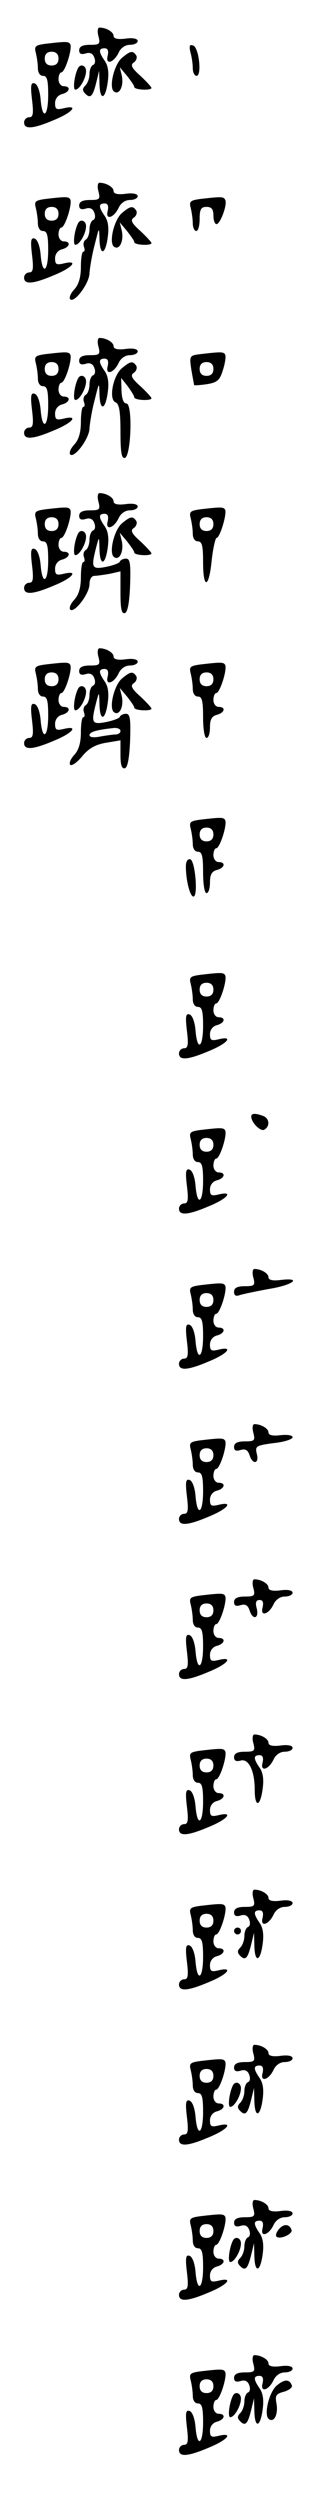 <?xml version="1.0" standalone="no"?>
<!DOCTYPE svg PUBLIC "-//W3C//DTD SVG 20010904//EN"
 "http://www.w3.org/TR/2001/REC-SVG-20010904/DTD/svg10.dtd">
<svg version="1.0" xmlns="http://www.w3.org/2000/svg"
 width="95pt" height="725pt" viewBox="0 0 95 725"
 preserveAspectRatio="xMidYMid meet">
<g transform="translate(0,725) scale(0.1,-0.1)"
fill="#000000" stroke="none">
<path d="M286 7145 c6 -23 3 -25 -25 -25 -21 0 -31 -5 -31 -16 0 -10 6 -13 19
-9 12 4 21 0 25 -12 4 -10 2 -19 -3 -21 -6 -2 -11 -14 -11 -26 0 -12 -5 -27
-12 -34 -9 -9 -9 -15 0 -24 15 -15 22 -7 32 34 l8 33 1 -37 c1 -51 17 -48 24
4 4 28 1 48 -9 62 -18 26 -18 36 0 36 9 0 12 -7 9 -21 -8 -29 18 -21 32 9 6
13 19 22 32 22 13 0 23 5 23 11 0 7 -14 10 -35 7 -23 -3 -35 0 -35 8 0 11 -21
24 -41 24 -5 0 -7 -11 -3 -25z"/>
<path d="M132 7123 c-29 -4 -33 -7 -28 -26 3 -12 6 -32 6 -44 0 -14 6 -23 15
-23 12 0 15 -13 15 -55 0 -64 -17 -75 -22 -13 -2 24 -9 43 -17 46 -11 4 -13
-5 -8 -47 5 -41 3 -51 -8 -51 -8 0 -15 -7 -15 -15 0 -21 26 -19 87 7 54 22 73
45 28 34 -21 -5 -25 -3 -25 15 0 12 8 23 20 26 23 6 27 23 5 23 -8 0 -15 9
-15 20 0 11 4 20 8 20 11 0 33 70 26 82 -5 8 -12 8 -72 1z m38 -43 c0 -13 -7
-20 -20 -20 -13 0 -20 7 -20 20 0 13 7 20 20 20 13 0 20 -7 20 -20z"/>
<path d="M553 7099 c4 -13 7 -34 7 -46 0 -13 5 -23 11 -23 16 0 7 83 -10 88
-10 4 -12 -1 -8 -19z"/>
<path d="M354 7082 c-23 -20 -39 -88 -22 -98 15 -10 28 17 22 46 l-6 25 21
-25 c11 -14 21 -28 21 -32 0 -9 50 -11 50 -3 0 3 -15 19 -32 35 -26 23 -30 32
-19 39 7 5 10 14 7 20 -10 15 -17 14 -42 -7z"/>
<path d="M227 7053 c-11 -21 -16 -63 -8 -63 12 0 31 33 31 54 0 16 -16 22 -23
9z"/>
<path d="M286 6695 c6 -23 3 -25 -25 -25 -21 0 -31 -5 -31 -16 0 -10 6 -13 19
-9 12 4 21 0 25 -12 4 -10 2 -19 -3 -21 -6 -2 -11 -14 -11 -27 0 -13 -5 -27
-11 -30 -6 -4 -8 -13 -5 -21 3 -8 2 -14 -2 -14 -4 0 -7 -20 -7 -44 0 -29 -6
-51 -19 -65 -11 -12 -16 -24 -12 -29 12 -12 56 47 56 76 1 15 7 52 15 82 13
52 13 53 14 18 1 -51 17 -48 24 4 4 28 1 48 -9 62 -18 26 -18 36 0 36 9 0 12
-7 9 -21 -8 -29 18 -21 32 9 6 13 19 22 32 22 13 0 23 5 23 11 0 7 -14 10 -35
7 -23 -3 -35 0 -35 8 0 11 -21 24 -41 24 -5 0 -7 -11 -3 -25z"/>
<path d="M132 6673 c-29 -4 -33 -7 -28 -26 3 -12 6 -32 6 -44 0 -14 6 -23 15
-23 12 0 15 -13 15 -55 0 -64 -17 -75 -22 -13 -2 24 -9 43 -17 46 -11 4 -13
-5 -8 -47 5 -41 3 -51 -8 -51 -8 0 -15 -7 -15 -15 0 -21 26 -19 87 7 54 22 73
45 28 34 -21 -5 -25 -3 -25 15 0 12 8 23 20 26 23 6 27 23 5 23 -8 0 -15 9
-15 20 0 11 4 20 8 20 11 0 33 70 26 82 -5 8 -12 8 -72 1z m38 -43 c0 -13 -7
-20 -20 -20 -13 0 -20 7 -20 20 0 13 7 20 20 20 13 0 20 -7 20 -20z"/>
<path d="M582 6673 c-29 -4 -33 -7 -28 -26 3 -12 6 -32 6 -44 0 -13 5 -23 10
-23 6 0 10 16 10 35 0 28 4 35 20 35 15 0 20 -7 20 -25 0 -14 4 -25 9 -25 11
0 33 59 25 71 -5 9 -11 9 -72 2z"/>
<path d="M354 6632 c-23 -20 -39 -88 -22 -98 15 -10 28 17 22 46 l-6 25 21
-25 c11 -14 21 -28 21 -32 0 -9 50 -11 50 -3 0 3 -15 19 -32 35 -26 23 -30 32
-19 39 7 5 10 14 7 20 -10 15 -17 14 -42 -7z"/>
<path d="M227 6603 c-11 -21 -16 -63 -8 -63 12 0 31 33 31 54 0 16 -16 22 -23
9z"/>
<path d="M286 6245 c6 -23 3 -25 -25 -25 -21 0 -31 -5 -31 -16 0 -10 6 -13 19
-9 12 4 21 0 25 -12 4 -10 2 -19 -3 -21 -6 -2 -11 -14 -11 -27 0 -13 -5 -27
-11 -30 -6 -4 -8 -13 -5 -21 3 -8 2 -14 -2 -14 -4 0 -7 -20 -7 -44 0 -29 -6
-51 -19 -65 -11 -12 -16 -24 -12 -29 12 -12 56 47 56 76 1 15 7 52 15 82 13
52 13 53 14 18 1 -51 17 -48 24 4 4 28 1 48 -9 62 -18 26 -18 36 0 36 9 0 12
-7 9 -21 -8 -29 18 -21 32 9 6 13 19 22 32 22 13 0 23 5 23 11 0 7 -14 10 -35
7 -23 -3 -35 0 -35 8 0 11 -21 24 -41 24 -5 0 -7 -11 -3 -25z"/>
<path d="M132 6223 c-29 -4 -33 -7 -28 -26 3 -12 6 -32 6 -44 0 -14 6 -23 15
-23 12 0 15 -13 15 -55 0 -64 -17 -75 -22 -13 -2 24 -9 43 -17 46 -11 4 -13
-5 -8 -47 5 -41 3 -51 -8 -51 -8 0 -15 -7 -15 -15 0 -21 26 -19 87 7 54 22 73
45 28 34 -21 -5 -25 -3 -25 15 0 12 8 23 20 26 23 6 27 23 5 23 -8 0 -15 9
-15 20 0 11 4 20 8 20 11 0 33 70 26 82 -5 8 -12 8 -72 1z m38 -43 c0 -13 -7
-20 -20 -20 -13 0 -20 7 -20 20 0 13 7 20 20 20 13 0 20 -7 20 -20z"/>
<path d="M582 6223 c-32 -4 -32 -5 -26 -46 4 -23 8 -43 8 -44 1 -1 18 0 38 3
30 5 37 12 46 42 6 19 9 39 6 44 -5 8 -12 8 -72 1z m38 -43 c0 -13 -7 -20 -20
-20 -13 0 -20 7 -20 20 0 13 7 20 20 20 13 0 20 -7 20 -20z"/>
<path d="M354 6182 c-26 -22 -39 -91 -18 -99 10 -4 14 -25 14 -85 0 -59 3 -79
13 -76 18 7 23 158 4 158 -8 0 -13 13 -14 37 l-1 37 19 -24 c10 -14 19 -28 19
-32 0 -9 50 -11 50 -3 0 3 -15 19 -32 35 -26 23 -30 32 -19 39 7 5 10 14 7 20
-10 15 -17 14 -42 -7z"/>
<path d="M227 6153 c-11 -21 -16 -63 -8 -63 12 0 31 33 31 54 0 16 -16 22 -23
9z"/>
<path d="M286 5795 c6 -23 3 -25 -25 -25 -21 0 -31 -5 -31 -16 0 -10 6 -13 19
-9 12 4 21 0 25 -12 4 -10 2 -19 -3 -21 -6 -2 -11 -14 -11 -27 0 -13 -5 -27
-11 -30 -6 -4 -8 -13 -5 -21 3 -8 2 -14 -2 -14 -4 0 -7 -20 -7 -44 0 -29 -6
-51 -19 -65 -11 -12 -16 -24 -12 -29 12 -11 56 46 56 74 0 14 6 24 14 24 7 0
28 3 45 6 l31 7 0 -63 c0 -45 3 -61 13 -58 8 3 13 31 15 81 2 62 0 77 -12 77
-8 0 -16 -4 -18 -9 -1 -4 -20 -11 -40 -15 -42 -8 -44 -3 -28 59 8 30 8 30 9
-7 1 -51 17 -48 24 4 4 28 1 48 -9 62 -18 26 -18 36 0 36 9 0 12 -7 9 -21 -8
-29 18 -21 32 9 6 13 19 22 32 22 13 0 23 5 23 11 0 7 -14 10 -35 7 -23 -3
-35 0 -35 8 0 11 -21 24 -41 24 -5 0 -7 -11 -3 -25z"/>
<path d="M132 5773 c-29 -4 -33 -7 -28 -26 3 -12 6 -32 6 -44 0 -14 6 -23 15
-23 12 0 15 -13 15 -55 0 -64 -17 -75 -22 -13 -2 24 -9 43 -17 46 -11 4 -13
-5 -8 -47 5 -41 3 -51 -8 -51 -8 0 -15 -7 -15 -15 0 -21 26 -19 87 7 54 22 73
45 28 34 -21 -5 -25 -3 -25 15 0 12 8 23 20 26 23 6 27 23 5 23 -8 0 -15 9
-15 20 0 11 4 20 8 20 11 0 33 70 26 82 -5 8 -12 8 -72 1z m38 -43 c0 -13 -7
-20 -20 -20 -13 0 -20 7 -20 20 0 13 7 20 20 20 13 0 20 -7 20 -20z"/>
<path d="M582 5773 c-29 -4 -33 -7 -28 -26 3 -12 6 -32 6 -44 0 -14 6 -23 15
-23 12 0 15 -13 15 -60 0 -80 17 -77 25 5 4 36 11 65 14 65 10 0 31 71 25 82
-5 8 -12 8 -72 1z m38 -43 c0 -13 -7 -20 -20 -20 -13 0 -20 7 -20 20 0 13 7
20 20 20 13 0 20 -7 20 -20z"/>
<path d="M354 5732 c-23 -20 -39 -88 -22 -98 15 -10 28 17 22 46 l-6 25 21
-25 c11 -14 21 -28 21 -32 0 -9 50 -11 50 -3 0 3 -15 19 -32 35 -26 23 -30 32
-19 39 7 5 10 14 7 20 -10 15 -17 14 -42 -7z"/>
<path d="M227 5703 c-11 -21 -16 -63 -8 -63 12 0 31 33 31 54 0 16 -16 22 -23
9z"/>
<path d="M286 5345 c6 -23 3 -25 -25 -25 -21 0 -31 -5 -31 -16 0 -10 6 -13 19
-9 12 4 21 0 25 -12 4 -10 2 -19 -3 -21 -6 -2 -11 -14 -11 -27 0 -13 -5 -27
-11 -30 -6 -4 -8 -13 -5 -21 3 -8 2 -14 -2 -14 -4 0 -7 -20 -7 -44 0 -29 -6
-51 -19 -65 -11 -12 -16 -24 -12 -29 5 -4 20 7 35 25 19 23 39 34 69 39 l42 7
0 -43 c0 -29 4 -40 13 -38 8 3 13 31 15 81 2 62 0 77 -12 77 -8 0 -16 -4 -18
-9 -1 -4 -20 -11 -40 -15 -42 -8 -44 -3 -28 59 8 30 8 30 9 -7 1 -51 17 -48
24 4 4 28 1 48 -9 62 -18 26 -18 36 0 36 9 0 12 -7 9 -21 -8 -29 18 -21 32 9
6 13 19 22 32 22 13 0 23 5 23 11 0 7 -14 10 -35 7 -23 -3 -35 0 -35 8 0 11
-21 24 -41 24 -5 0 -7 -11 -3 -25z m64 -215 c0 -5 -6 -10 -14 -10 -7 0 -28 -3
-45 -6 -19 -4 -31 -2 -31 4 0 10 24 16 73 21 9 0 17 -3 17 -9z"/>
<path d="M132 5323 c-29 -4 -33 -7 -28 -26 3 -12 6 -32 6 -44 0 -14 6 -23 15
-23 12 0 15 -13 15 -55 0 -64 -17 -75 -22 -13 -2 24 -9 43 -17 46 -11 4 -13
-5 -8 -47 5 -41 3 -51 -8 -51 -8 0 -15 -7 -15 -15 0 -21 26 -19 87 7 54 22 73
45 28 34 -21 -5 -25 -3 -25 15 0 12 8 23 20 26 23 6 27 23 5 23 -8 0 -15 9
-15 20 0 11 4 20 8 20 11 0 33 70 26 82 -5 8 -12 8 -72 1z m38 -43 c0 -13 -7
-20 -20 -20 -13 0 -20 7 -20 20 0 13 7 20 20 20 13 0 20 -7 20 -20z"/>
<path d="M582 5323 c-29 -4 -33 -7 -28 -26 3 -12 6 -32 6 -44 0 -14 6 -23 15
-23 12 0 15 -13 15 -60 0 -33 4 -60 10 -60 6 0 10 14 10 31 0 22 5 32 20 36
23 6 27 23 5 23 -8 0 -15 9 -15 20 0 11 4 20 8 20 11 0 33 70 26 82 -5 8 -12
8 -72 1z m38 -43 c0 -13 -7 -20 -20 -20 -13 0 -20 7 -20 20 0 13 7 20 20 20
13 0 20 -7 20 -20z"/>
<path d="M354 5282 c-23 -20 -39 -88 -22 -98 15 -10 28 17 22 46 l-6 25 21
-25 c11 -14 21 -28 21 -32 0 -9 50 -11 50 -3 0 3 -15 19 -32 35 -26 23 -30 32
-19 39 7 5 10 14 7 20 -10 15 -17 14 -42 -7z"/>
<path d="M227 5253 c-11 -21 -16 -63 -8 -63 12 0 31 33 31 54 0 16 -16 22 -23
9z"/>
<path d="M582 4873 c-29 -4 -33 -7 -28 -26 3 -12 6 -32 6 -44 0 -14 6 -23 15
-23 12 0 15 -13 15 -60 0 -33 4 -60 10 -60 6 0 10 14 10 31 0 22 5 32 20 36
23 6 27 23 5 23 -8 0 -15 9 -15 20 0 11 4 20 8 20 11 0 33 70 26 82 -5 8 -12
8 -72 1z m38 -43 c0 -13 -7 -20 -20 -20 -13 0 -20 7 -20 20 0 13 7 20 20 20
13 0 20 -7 20 -20z"/>
<path d="M540 4737 c0 -40 12 -87 22 -87 14 0 5 103 -9 108 -8 2 -13 -6 -13
-21z"/>
<path d="M582 4423 c-29 -4 -33 -7 -28 -26 3 -12 6 -32 6 -44 0 -14 6 -23 15
-23 12 0 15 -13 15 -55 0 -64 -17 -75 -22 -13 -2 24 -9 43 -17 46 -11 4 -13
-5 -8 -47 5 -41 3 -51 -8 -51 -8 0 -15 -7 -15 -15 0 -21 26 -19 87 7 54 22 73
45 28 34 -21 -5 -25 -3 -25 15 0 12 8 23 20 26 23 6 27 23 5 23 -8 0 -15 9
-15 20 0 11 4 20 8 20 11 0 33 70 26 82 -5 8 -12 8 -72 1z m38 -43 c0 -13 -7
-20 -20 -20 -13 0 -20 7 -20 20 0 13 7 20 20 20 13 0 20 -7 20 -20z"/>
<path d="M730 4012 c0 -18 28 -45 38 -38 17 10 15 33 -4 40 -22 8 -34 8 -34
-2z"/>
<path d="M582 3973 c-29 -4 -33 -7 -28 -26 3 -12 6 -32 6 -44 0 -14 6 -23 15
-23 12 0 15 -13 15 -55 0 -64 -17 -75 -22 -13 -2 24 -9 43 -17 46 -11 4 -13
-5 -8 -47 5 -41 3 -51 -8 -51 -8 0 -15 -7 -15 -15 0 -21 26 -19 87 7 54 22 73
45 28 34 -21 -5 -25 -3 -25 15 0 12 8 23 20 26 23 6 27 23 5 23 -8 0 -15 9
-15 20 0 11 4 20 8 20 11 0 33 70 26 82 -5 8 -12 8 -72 1z m38 -43 c0 -13 -7
-20 -20 -20 -13 0 -20 7 -20 20 0 13 7 20 20 20 13 0 20 -7 20 -20z"/>
<path d="M736 3545 c6 -23 3 -25 -25 -25 -22 0 -31 -5 -31 -16 0 -11 5 -14 16
-10 9 3 47 11 85 18 70 11 99 34 34 26 -23 -3 -35 0 -35 8 0 11 -21 24 -41 24
-5 0 -7 -11 -3 -25z"/>
<path d="M582 3523 c-29 -4 -33 -7 -28 -26 3 -12 6 -32 6 -44 0 -14 6 -23 15
-23 12 0 15 -13 15 -55 0 -64 -17 -75 -22 -13 -2 24 -9 43 -17 46 -11 4 -13
-5 -8 -47 5 -41 3 -51 -8 -51 -8 0 -15 -7 -15 -15 0 -21 26 -19 87 7 54 22 73
45 28 34 -21 -5 -25 -3 -25 15 0 12 8 23 20 26 23 6 27 23 5 23 -8 0 -15 9
-15 20 0 11 4 20 8 20 11 0 33 70 26 82 -5 8 -12 8 -72 1z m38 -43 c0 -13 -7
-20 -20 -20 -13 0 -20 7 -20 20 0 13 7 20 20 20 13 0 20 -7 20 -20z"/>
<path d="M736 3095 c6 -23 3 -25 -25 -25 -21 0 -31 -5 -31 -16 0 -11 6 -13 19
-9 14 4 21 0 26 -15 9 -29 29 -25 21 4 -5 22 -3 24 49 31 30 3 55 11 55 17 0
6 -15 8 -35 6 -23 -3 -35 0 -35 8 0 11 -21 24 -41 24 -5 0 -7 -11 -3 -25z"/>
<path d="M582 3073 c-29 -4 -33 -7 -28 -26 3 -12 6 -32 6 -44 0 -14 6 -23 15
-23 12 0 15 -13 15 -55 0 -64 -17 -75 -22 -13 -2 24 -9 43 -17 46 -11 4 -13
-5 -8 -47 5 -41 3 -51 -8 -51 -8 0 -15 -7 -15 -15 0 -21 26 -19 87 7 54 22 73
45 28 34 -21 -5 -25 -3 -25 15 0 12 8 23 20 26 23 6 27 23 5 23 -8 0 -15 9
-15 20 0 11 4 20 8 20 11 0 33 70 26 82 -5 8 -12 8 -72 1z m38 -43 c0 -13 -7
-20 -20 -20 -13 0 -20 7 -20 20 0 13 7 20 20 20 13 0 20 -7 20 -20z"/>
<path d="M736 2645 c6 -23 3 -25 -25 -25 -21 0 -31 -5 -31 -16 0 -11 6 -13 19
-9 14 4 21 0 26 -15 9 -29 28 -25 21 5 -5 18 -2 25 8 25 10 0 12 -7 9 -21 -8
-29 18 -21 32 9 6 13 19 22 32 22 13 0 23 5 23 11 0 7 -14 10 -35 7 -23 -3
-35 0 -35 8 0 11 -21 24 -41 24 -5 0 -7 -11 -3 -25z"/>
<path d="M582 2623 c-29 -4 -33 -7 -28 -26 3 -12 6 -32 6 -44 0 -14 6 -23 15
-23 12 0 15 -13 15 -55 0 -64 -17 -75 -22 -13 -2 24 -9 43 -17 46 -11 4 -13
-5 -8 -47 5 -41 3 -51 -8 -51 -8 0 -15 -7 -15 -15 0 -21 26 -19 87 7 54 22 73
45 28 34 -21 -5 -25 -3 -25 15 0 12 8 23 20 26 23 6 27 23 5 23 -8 0 -15 9
-15 20 0 11 4 20 8 20 11 0 33 70 26 82 -5 8 -12 8 -72 1z m38 -43 c0 -13 -7
-20 -20 -20 -13 0 -20 7 -20 20 0 13 7 20 20 20 13 0 20 -7 20 -20z"/>
<path d="M736 2195 c6 -23 3 -25 -25 -25 -21 0 -31 -5 -31 -16 0 -10 6 -13 18
-10 24 8 42 -29 42 -84 0 -53 16 -51 23 2 4 28 1 48 -9 62 -18 26 -18 36 0 36
9 0 12 -7 9 -21 -8 -29 18 -21 32 9 6 13 19 22 32 22 13 0 23 5 23 11 0 7 -14
10 -35 7 -23 -3 -35 0 -35 8 0 11 -21 24 -41 24 -5 0 -7 -11 -3 -25z"/>
<path d="M582 2173 c-29 -4 -33 -7 -28 -26 3 -12 6 -32 6 -44 0 -14 6 -23 15
-23 12 0 15 -13 15 -55 0 -64 -17 -75 -22 -13 -2 24 -9 43 -17 46 -11 4 -13
-5 -8 -47 5 -41 3 -51 -8 -51 -8 0 -15 -7 -15 -15 0 -21 26 -19 87 7 54 22 73
45 28 34 -21 -5 -25 -3 -25 15 0 12 8 23 20 26 23 6 27 23 5 23 -8 0 -15 9
-15 20 0 11 4 20 8 20 11 0 33 70 26 82 -5 8 -12 8 -72 1z m38 -43 c0 -13 -7
-20 -20 -20 -13 0 -20 7 -20 20 0 13 7 20 20 20 13 0 20 -7 20 -20z"/>
<path d="M736 1745 c6 -23 3 -25 -25 -25 -21 0 -31 -5 -31 -16 0 -10 6 -13 19
-9 12 4 21 0 25 -12 4 -10 2 -19 -3 -21 -6 -2 -11 -14 -11 -26 0 -12 -5 -27
-12 -34 -9 -9 -9 -15 0 -24 15 -15 22 -7 32 34 l8 33 1 -37 c1 -51 17 -48 24
4 4 28 1 48 -9 62 -18 26 -18 36 0 36 9 0 12 -7 9 -21 -8 -29 18 -21 32 9 6
13 19 22 32 22 13 0 23 5 23 11 0 7 -14 10 -35 7 -23 -3 -35 0 -35 8 0 11 -21
24 -41 24 -5 0 -7 -11 -3 -25z"/>
<path d="M582 1723 c-29 -4 -33 -7 -28 -26 3 -12 6 -32 6 -44 0 -14 6 -23 15
-23 12 0 15 -13 15 -55 0 -64 -17 -75 -22 -13 -2 24 -9 43 -17 46 -11 4 -13
-5 -8 -47 5 -41 3 -51 -8 -51 -8 0 -15 -7 -15 -15 0 -21 26 -19 87 7 54 22 73
45 28 34 -21 -5 -25 -3 -25 15 0 12 8 23 20 26 23 6 27 23 5 23 -8 0 -15 9
-15 20 0 11 4 20 8 20 11 0 33 70 26 82 -5 8 -12 8 -72 1z m38 -43 c0 -13 -7
-20 -20 -20 -13 0 -20 7 -20 20 0 13 7 20 20 20 13 0 20 -7 20 -20z"/>
<path d="M680 1650 c0 -5 5 -10 10 -10 6 0 10 5 10 10 0 6 -4 10 -10 10 -5 0
-10 -4 -10 -10z"/>
<path d="M736 1295 c6 -23 3 -25 -25 -25 -21 0 -31 -5 -31 -16 0 -10 6 -13 19
-9 12 4 21 0 25 -12 4 -10 2 -19 -3 -21 -6 -2 -11 -14 -11 -26 0 -12 -5 -27
-12 -34 -9 -9 -9 -15 0 -24 15 -15 22 -7 32 34 l8 33 1 -37 c1 -51 17 -48 24
4 4 28 1 48 -9 62 -18 26 -18 36 0 36 9 0 12 -7 9 -21 -8 -29 18 -21 32 9 6
13 19 22 32 22 13 0 23 5 23 11 0 7 -14 10 -35 7 -23 -3 -35 0 -35 8 0 11 -21
24 -41 24 -5 0 -7 -11 -3 -25z"/>
<path d="M582 1273 c-29 -4 -33 -7 -28 -26 3 -12 6 -32 6 -44 0 -14 6 -23 15
-23 12 0 15 -13 15 -55 0 -64 -17 -75 -22 -13 -2 24 -9 43 -17 46 -11 4 -13
-5 -8 -47 5 -41 3 -51 -8 -51 -8 0 -15 -7 -15 -15 0 -21 26 -19 87 7 54 22 73
45 28 34 -21 -5 -25 -3 -25 15 0 12 8 23 20 26 23 6 27 23 5 23 -8 0 -15 9
-15 20 0 11 4 20 8 20 11 0 33 70 26 82 -5 8 -12 8 -72 1z m38 -43 c0 -13 -7
-20 -20 -20 -13 0 -20 7 -20 20 0 13 7 20 20 20 13 0 20 -7 20 -20z"/>
<path d="M677 1203 c-11 -21 -16 -63 -8 -63 12 0 31 33 31 54 0 16 -16 22 -23
9z"/>
<path d="M736 845 c6 -23 3 -25 -25 -25 -21 0 -31 -5 -31 -16 0 -10 6 -13 19
-9 12 4 21 0 25 -12 4 -10 2 -19 -3 -21 -6 -2 -11 -14 -11 -26 0 -12 -5 -27
-12 -34 -9 -9 -9 -15 0 -24 15 -15 22 -7 32 34 l8 33 1 -37 c1 -51 17 -48 24
4 4 28 1 48 -9 62 -18 26 -18 36 0 36 9 0 12 -7 9 -21 -8 -29 18 -21 32 9 6
13 19 22 32 22 13 0 23 5 23 11 0 7 -14 10 -35 7 -23 -3 -35 0 -35 8 0 11 -21
24 -41 24 -5 0 -7 -11 -3 -25z"/>
<path d="M582 823 c-29 -4 -33 -7 -28 -26 3 -12 6 -32 6 -44 0 -14 6 -23 15
-23 12 0 15 -13 15 -55 0 -64 -17 -75 -22 -13 -2 24 -9 43 -17 46 -11 4 -13
-5 -8 -47 5 -41 3 -51 -8 -51 -8 0 -15 -7 -15 -15 0 -21 26 -19 87 7 54 22 73
45 28 34 -21 -5 -25 -3 -25 15 0 12 8 23 20 26 23 6 27 23 5 23 -8 0 -15 9
-15 20 0 11 4 20 8 20 11 0 33 70 26 82 -5 8 -12 8 -72 1z m38 -43 c0 -13 -7
-20 -20 -20 -13 0 -20 7 -20 20 0 13 7 20 20 20 13 0 20 -7 20 -20z"/>
<path d="M810 785 c-7 -8 -10 -18 -7 -21 9 -10 48 7 44 19 -6 18 -23 19 -37 2z"/>
<path d="M677 753 c-11 -21 -16 -63 -8 -63 12 0 31 33 31 54 0 16 -16 22 -23
9z"/>
<path d="M736 395 c6 -23 3 -25 -25 -25 -21 0 -31 -5 -31 -16 0 -10 6 -13 19
-9 12 4 21 0 25 -12 4 -10 2 -19 -3 -21 -6 -2 -11 -14 -11 -26 0 -12 -5 -27
-12 -34 -9 -9 -9 -15 0 -24 15 -15 22 -7 32 34 l8 33 1 -37 c1 -51 17 -48 24
4 4 28 1 48 -9 62 -18 26 -18 36 0 36 9 0 12 -7 9 -21 -8 -29 18 -21 32 9 6
13 19 22 32 22 13 0 23 5 23 11 0 7 -14 10 -35 7 -23 -3 -35 0 -35 8 0 11 -21
24 -41 24 -5 0 -7 -11 -3 -25z"/>
<path d="M582 373 c-29 -4 -33 -7 -28 -26 3 -12 6 -32 6 -44 0 -14 6 -23 15
-23 12 0 15 -13 15 -55 0 -64 -17 -75 -22 -13 -2 24 -9 43 -17 46 -11 4 -13
-5 -8 -47 5 -41 3 -51 -8 -51 -8 0 -15 -7 -15 -15 0 -21 26 -19 87 7 54 22 73
45 28 34 -21 -5 -25 -3 -25 15 0 12 8 23 20 26 23 6 27 23 5 23 -8 0 -15 9
-15 20 0 11 4 20 8 20 11 0 33 70 26 82 -5 8 -12 8 -72 1z m38 -43 c0 -13 -7
-20 -20 -20 -13 0 -20 7 -20 20 0 13 7 20 20 20 13 0 20 -7 20 -20z"/>
<path d="M804 332 c-23 -20 -39 -88 -22 -98 15 -10 27 16 21 47 -4 22 -1 27
22 33 14 4 25 12 23 18 -7 19 -21 19 -44 0z"/>
<path d="M677 303 c-11 -21 -16 -63 -8 -63 12 0 31 33 31 54 0 16 -16 22 -23
9z"/>
</g>
</svg>

